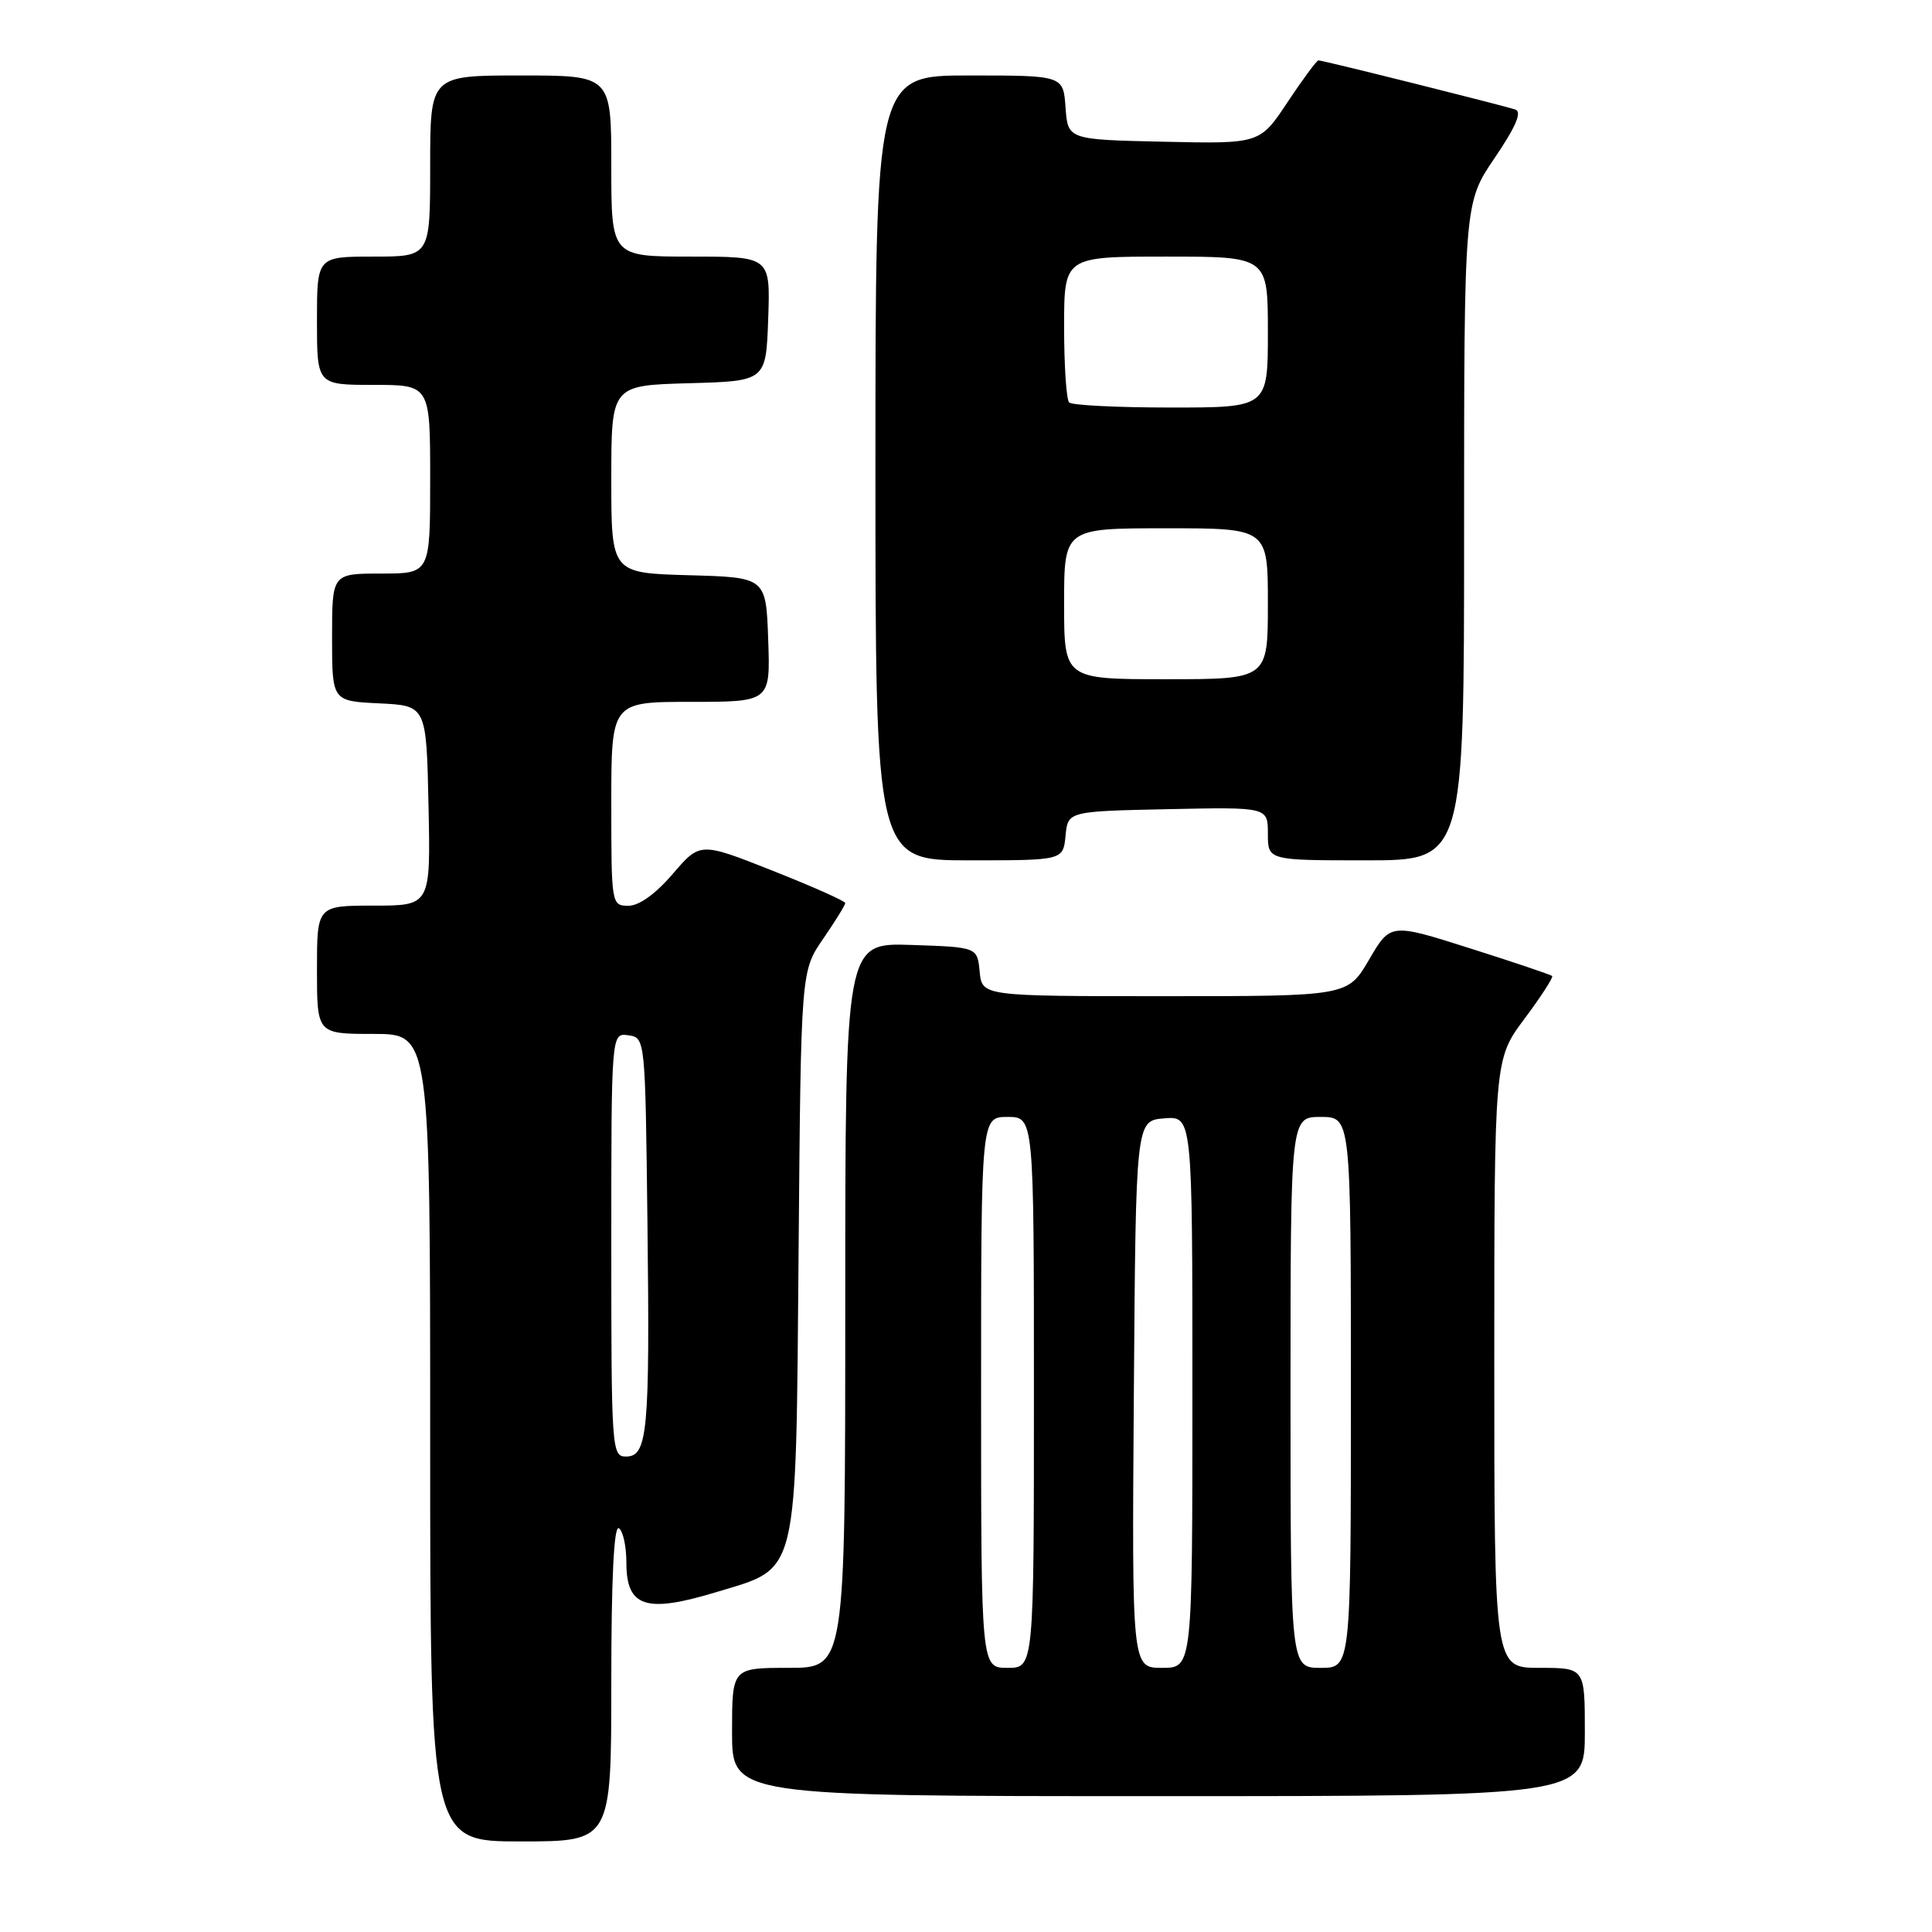 <?xml version="1.0" encoding="UTF-8" standalone="no"?>
<!DOCTYPE svg PUBLIC "-//W3C//DTD SVG 1.1//EN" "http://www.w3.org/Graphics/SVG/1.1/DTD/svg11.dtd" >
<svg xmlns="http://www.w3.org/2000/svg" xmlns:xlink="http://www.w3.org/1999/xlink" version="1.1" viewBox="0 0 256 256">
 <g >
 <path fill="currentColor"
d=" M 81.00 222.94 C 81.00 209.16 81.35 202.10 82.00 202.50 C 82.55 202.84 83.00 204.90 83.00 207.08 C 83.00 212.95 85.58 213.79 94.86 210.98 C 105.94 207.61 105.44 209.69 105.82 165.58 C 106.13 128.66 106.13 128.66 109.07 124.40 C 110.68 122.06 112.00 119.92 112.00 119.66 C 112.00 119.40 107.67 117.47 102.39 115.38 C 92.77 111.57 92.77 111.57 89.14 115.80 C 86.85 118.47 84.67 120.03 83.25 120.02 C 81.03 120.00 81.00 119.83 81.00 106.50 C 81.00 93.00 81.00 93.00 91.54 93.00 C 102.08 93.00 102.08 93.00 101.79 84.75 C 101.50 76.50 101.50 76.50 91.25 76.22 C 81.00 75.93 81.00 75.93 81.00 63.50 C 81.00 51.07 81.00 51.07 91.25 50.78 C 101.50 50.50 101.50 50.50 101.79 42.25 C 102.08 34.00 102.08 34.00 91.54 34.00 C 81.00 34.00 81.00 34.00 81.00 22.00 C 81.00 10.00 81.00 10.00 69.00 10.00 C 57.00 10.00 57.00 10.00 57.00 22.00 C 57.00 34.00 57.00 34.00 49.50 34.00 C 42.00 34.00 42.00 34.00 42.00 42.50 C 42.00 51.00 42.00 51.00 49.50 51.00 C 57.00 51.00 57.00 51.00 57.00 63.50 C 57.00 76.00 57.00 76.00 50.50 76.00 C 44.00 76.00 44.00 76.00 44.00 84.45 C 44.00 92.90 44.00 92.90 50.25 93.20 C 56.50 93.50 56.50 93.50 56.78 106.75 C 57.06 120.00 57.06 120.00 49.53 120.00 C 42.00 120.00 42.00 120.00 42.00 128.50 C 42.00 137.00 42.00 137.00 49.50 137.00 C 57.00 137.00 57.00 137.00 57.00 190.50 C 57.00 244.00 57.00 244.00 69.00 244.00 C 81.00 244.00 81.00 244.00 81.00 222.94 Z  M 210.00 229.50 C 210.00 221.00 210.00 221.00 204.00 221.00 C 198.00 221.00 198.00 221.00 198.00 180.68 C 198.00 140.36 198.00 140.36 201.99 135.01 C 204.19 132.06 205.84 129.51 205.67 129.33 C 205.49 129.15 200.59 127.50 194.79 125.66 C 184.24 122.31 184.24 122.31 181.41 127.16 C 178.58 132.00 178.58 132.00 154.35 132.00 C 130.13 132.00 130.13 132.00 129.81 128.75 C 129.50 125.50 129.50 125.50 120.75 125.21 C 112.00 124.92 112.00 124.92 112.00 172.96 C 112.00 221.00 112.00 221.00 104.50 221.00 C 97.00 221.00 97.00 221.00 97.00 229.50 C 97.00 238.00 97.00 238.00 153.50 238.00 C 210.00 238.00 210.00 238.00 210.00 229.50 Z  M 141.19 110.75 C 141.50 107.50 141.50 107.50 154.75 107.22 C 168.00 106.94 168.00 106.94 168.00 110.47 C 168.00 114.00 168.00 114.00 181.00 114.00 C 194.00 114.00 194.00 114.00 194.00 70.45 C 194.00 26.89 194.00 26.89 198.05 20.93 C 200.85 16.80 201.70 14.83 200.80 14.52 C 199.26 13.99 175.30 8.00 174.70 8.00 C 174.47 8.00 172.63 10.49 170.61 13.53 C 166.94 19.06 166.94 19.06 154.22 18.78 C 141.50 18.50 141.50 18.50 141.19 14.25 C 140.89 10.00 140.89 10.00 128.44 10.00 C 116.00 10.00 116.00 10.00 116.00 62.00 C 116.00 114.00 116.00 114.00 128.44 114.00 C 140.87 114.00 140.87 114.00 141.19 110.75 Z  M 81.00 164.93 C 81.00 136.86 81.00 136.86 83.25 137.18 C 85.50 137.50 85.50 137.50 85.79 162.00 C 86.12 189.73 85.82 193.00 82.95 193.00 C 81.06 193.00 81.00 192.12 81.00 164.93 Z  M 130.00 184.50 C 130.00 148.00 130.00 148.00 133.50 148.00 C 137.00 148.00 137.00 148.00 137.00 184.50 C 137.00 221.00 137.00 221.00 133.50 221.00 C 130.00 221.00 130.00 221.00 130.00 184.50 Z  M 150.24 184.75 C 150.50 148.50 150.50 148.50 154.25 148.19 C 158.00 147.88 158.00 147.88 158.00 184.44 C 158.00 221.00 158.00 221.00 153.99 221.00 C 149.98 221.00 149.98 221.00 150.24 184.75 Z  M 171.00 184.50 C 171.00 148.00 171.00 148.00 175.00 148.00 C 179.00 148.00 179.00 148.00 179.00 184.50 C 179.00 221.00 179.00 221.00 175.00 221.00 C 171.00 221.00 171.00 221.00 171.00 184.50 Z  M 141.00 80.00 C 141.00 70.00 141.00 70.00 154.50 70.00 C 168.00 70.00 168.00 70.00 168.00 80.00 C 168.00 90.00 168.00 90.00 154.50 90.00 C 141.00 90.00 141.00 90.00 141.00 80.00 Z  M 141.67 53.33 C 141.30 52.97 141.00 48.47 141.00 43.33 C 141.00 34.00 141.00 34.00 154.50 34.00 C 168.00 34.00 168.00 34.00 168.00 44.00 C 168.00 54.00 168.00 54.00 155.17 54.00 C 148.11 54.00 142.03 53.70 141.67 53.33 Z "/>
</g>
</svg>